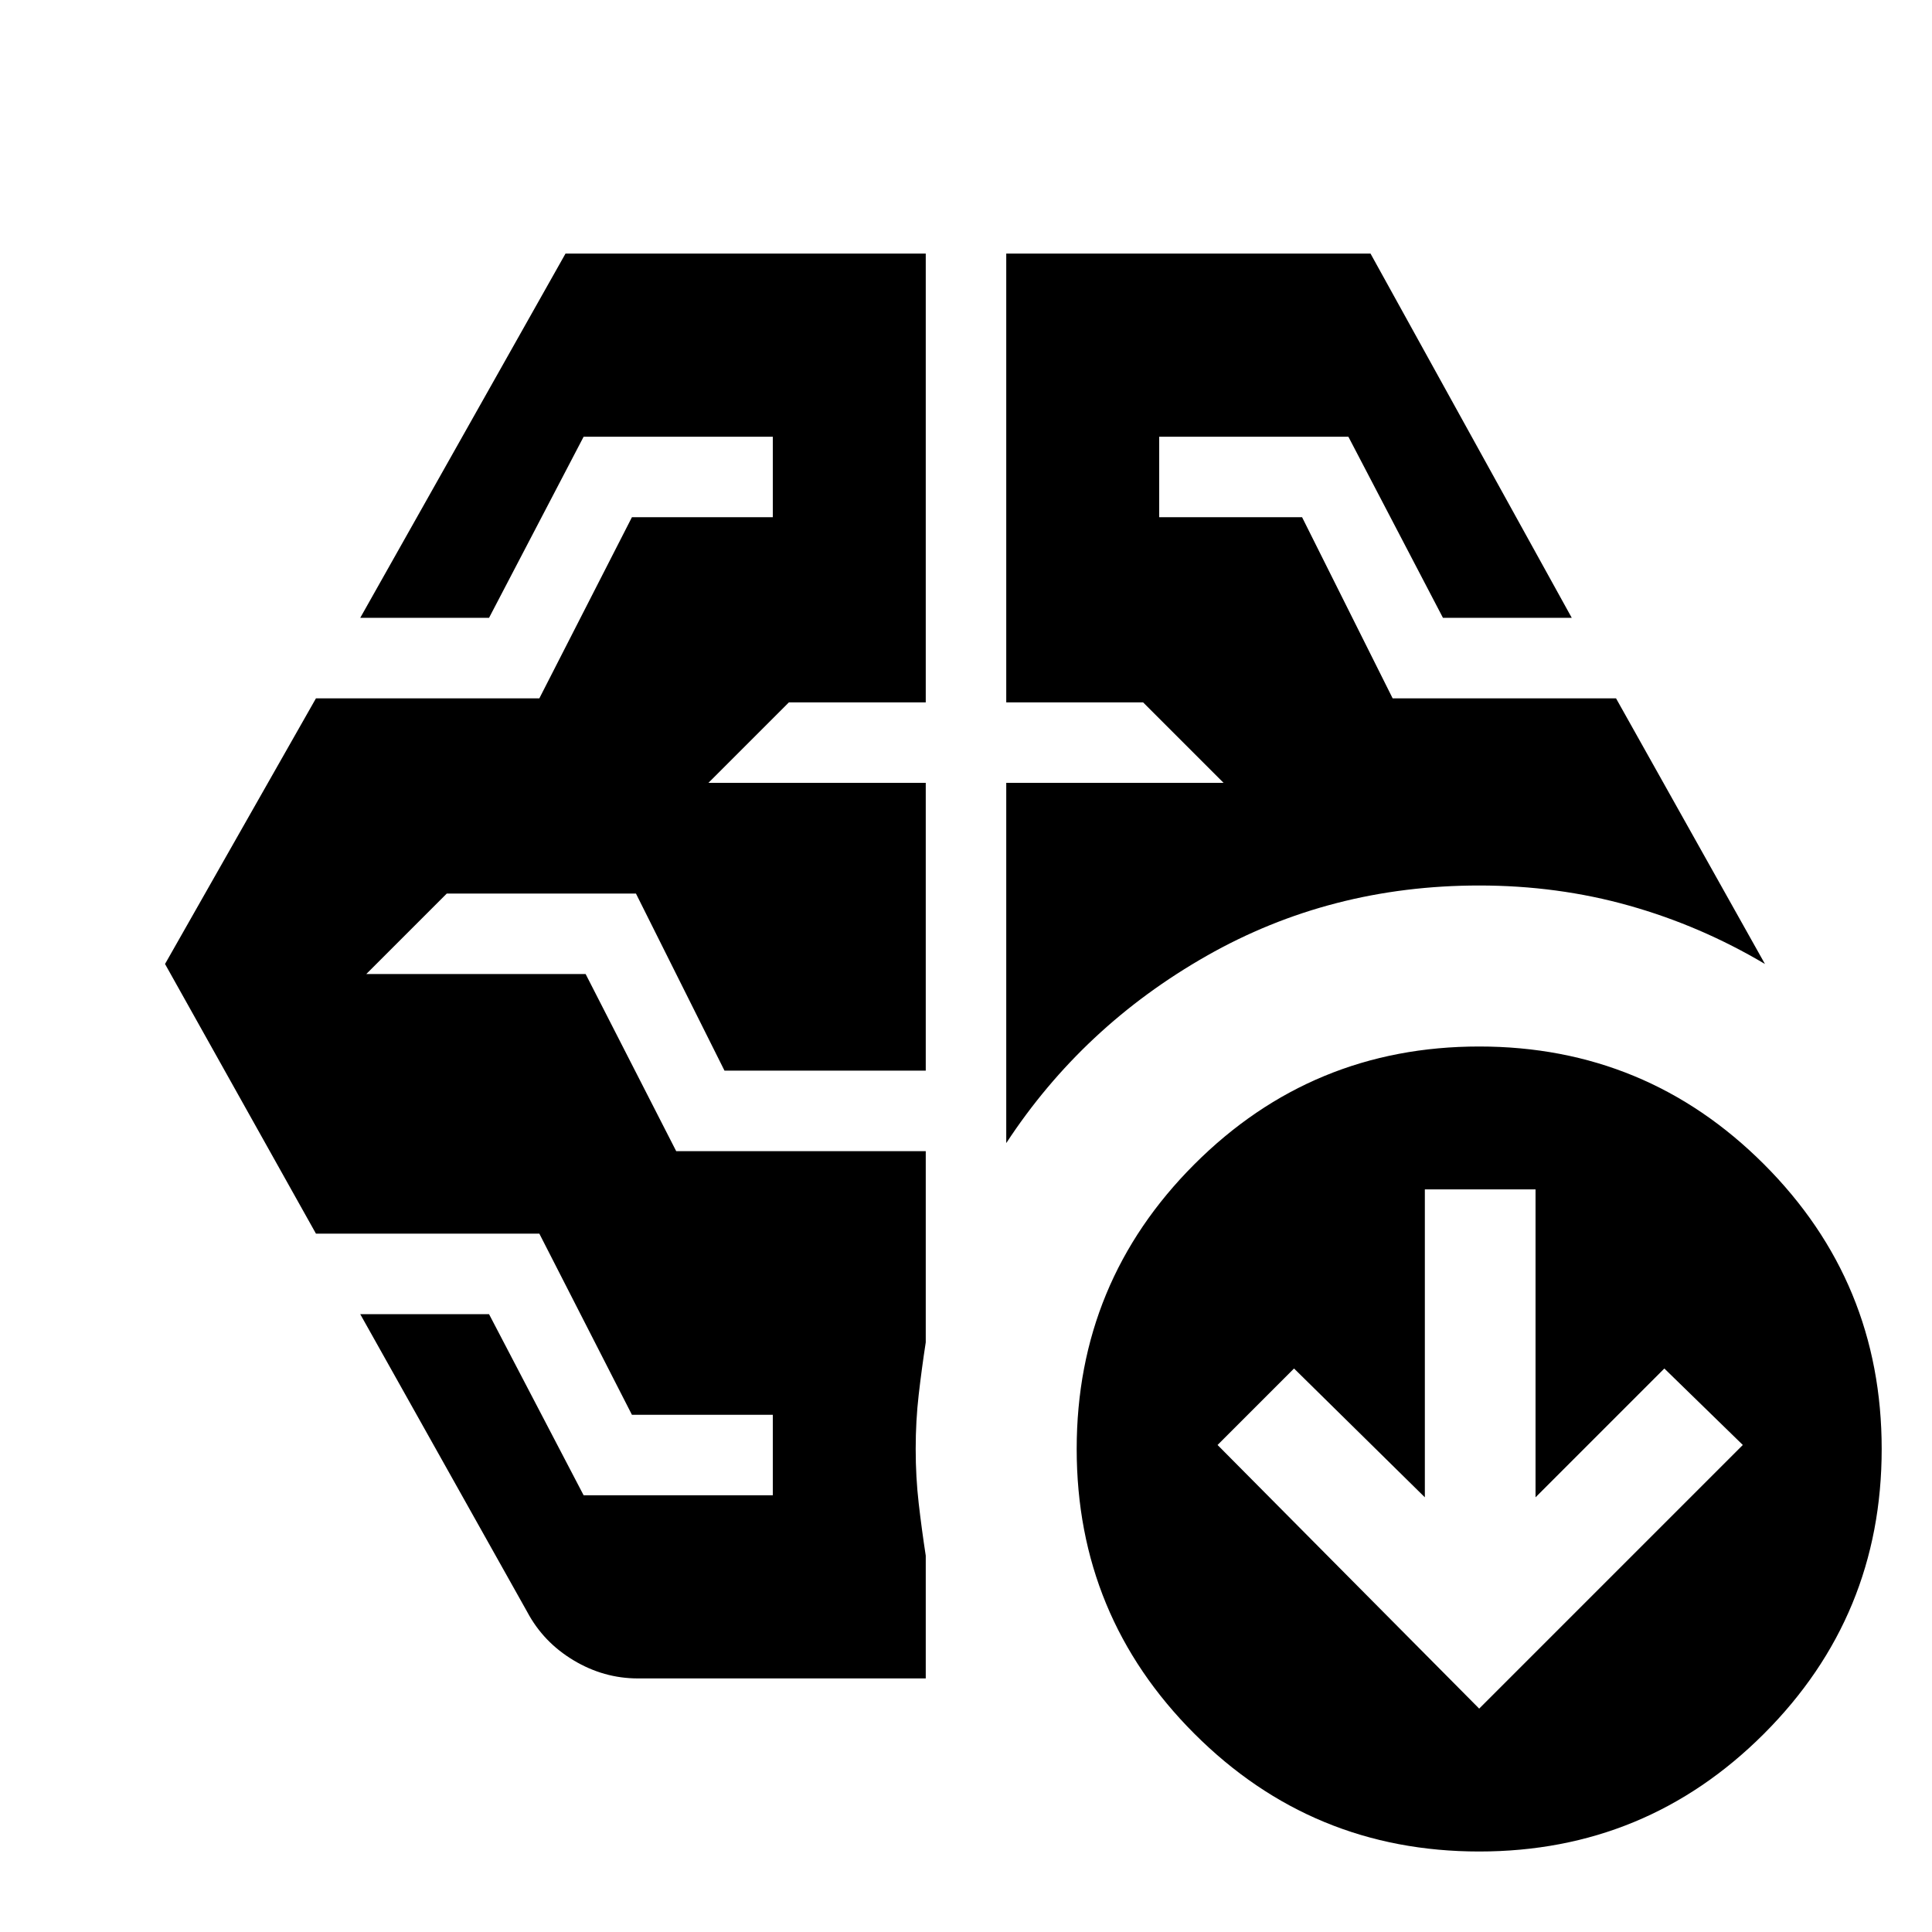 <svg xmlns="http://www.w3.org/2000/svg" height="24" viewBox="0 -960 960 960" width="24"><path d="M500-392v-179h108l-40-40h-68v-223h181l100 181h-64l-47-90h-94v40h71l45 90h111l74 132q-32-19-67.5-29T735-520q-74 0-135.5 35T500-392ZM262-159l-83-148h64l47 90h94v-40h-70l-46-90H157L82-481l75-132h111l46-90h70v-40h-94l-47 90h-64l102-181h179v223h-68l-40 40h108v143H360l-44-88h-94l-40 40h109l45 88h124v95q-2 13-3.5 26t-1.5 27q0 14 1.5 27t3.5 26v61H317q-17 0-32-9t-23-24Zm473 48 131-131-39-38-64 64v-153h-55v153l-65-64-38 38 130 131Zm0 71q-83 0-141.5-58.5T535-240q0-83 58.5-141.5T735-440q83 0 141.5 58.5T935-240q0 83-58.5 141.5T735-40Z"/></svg>